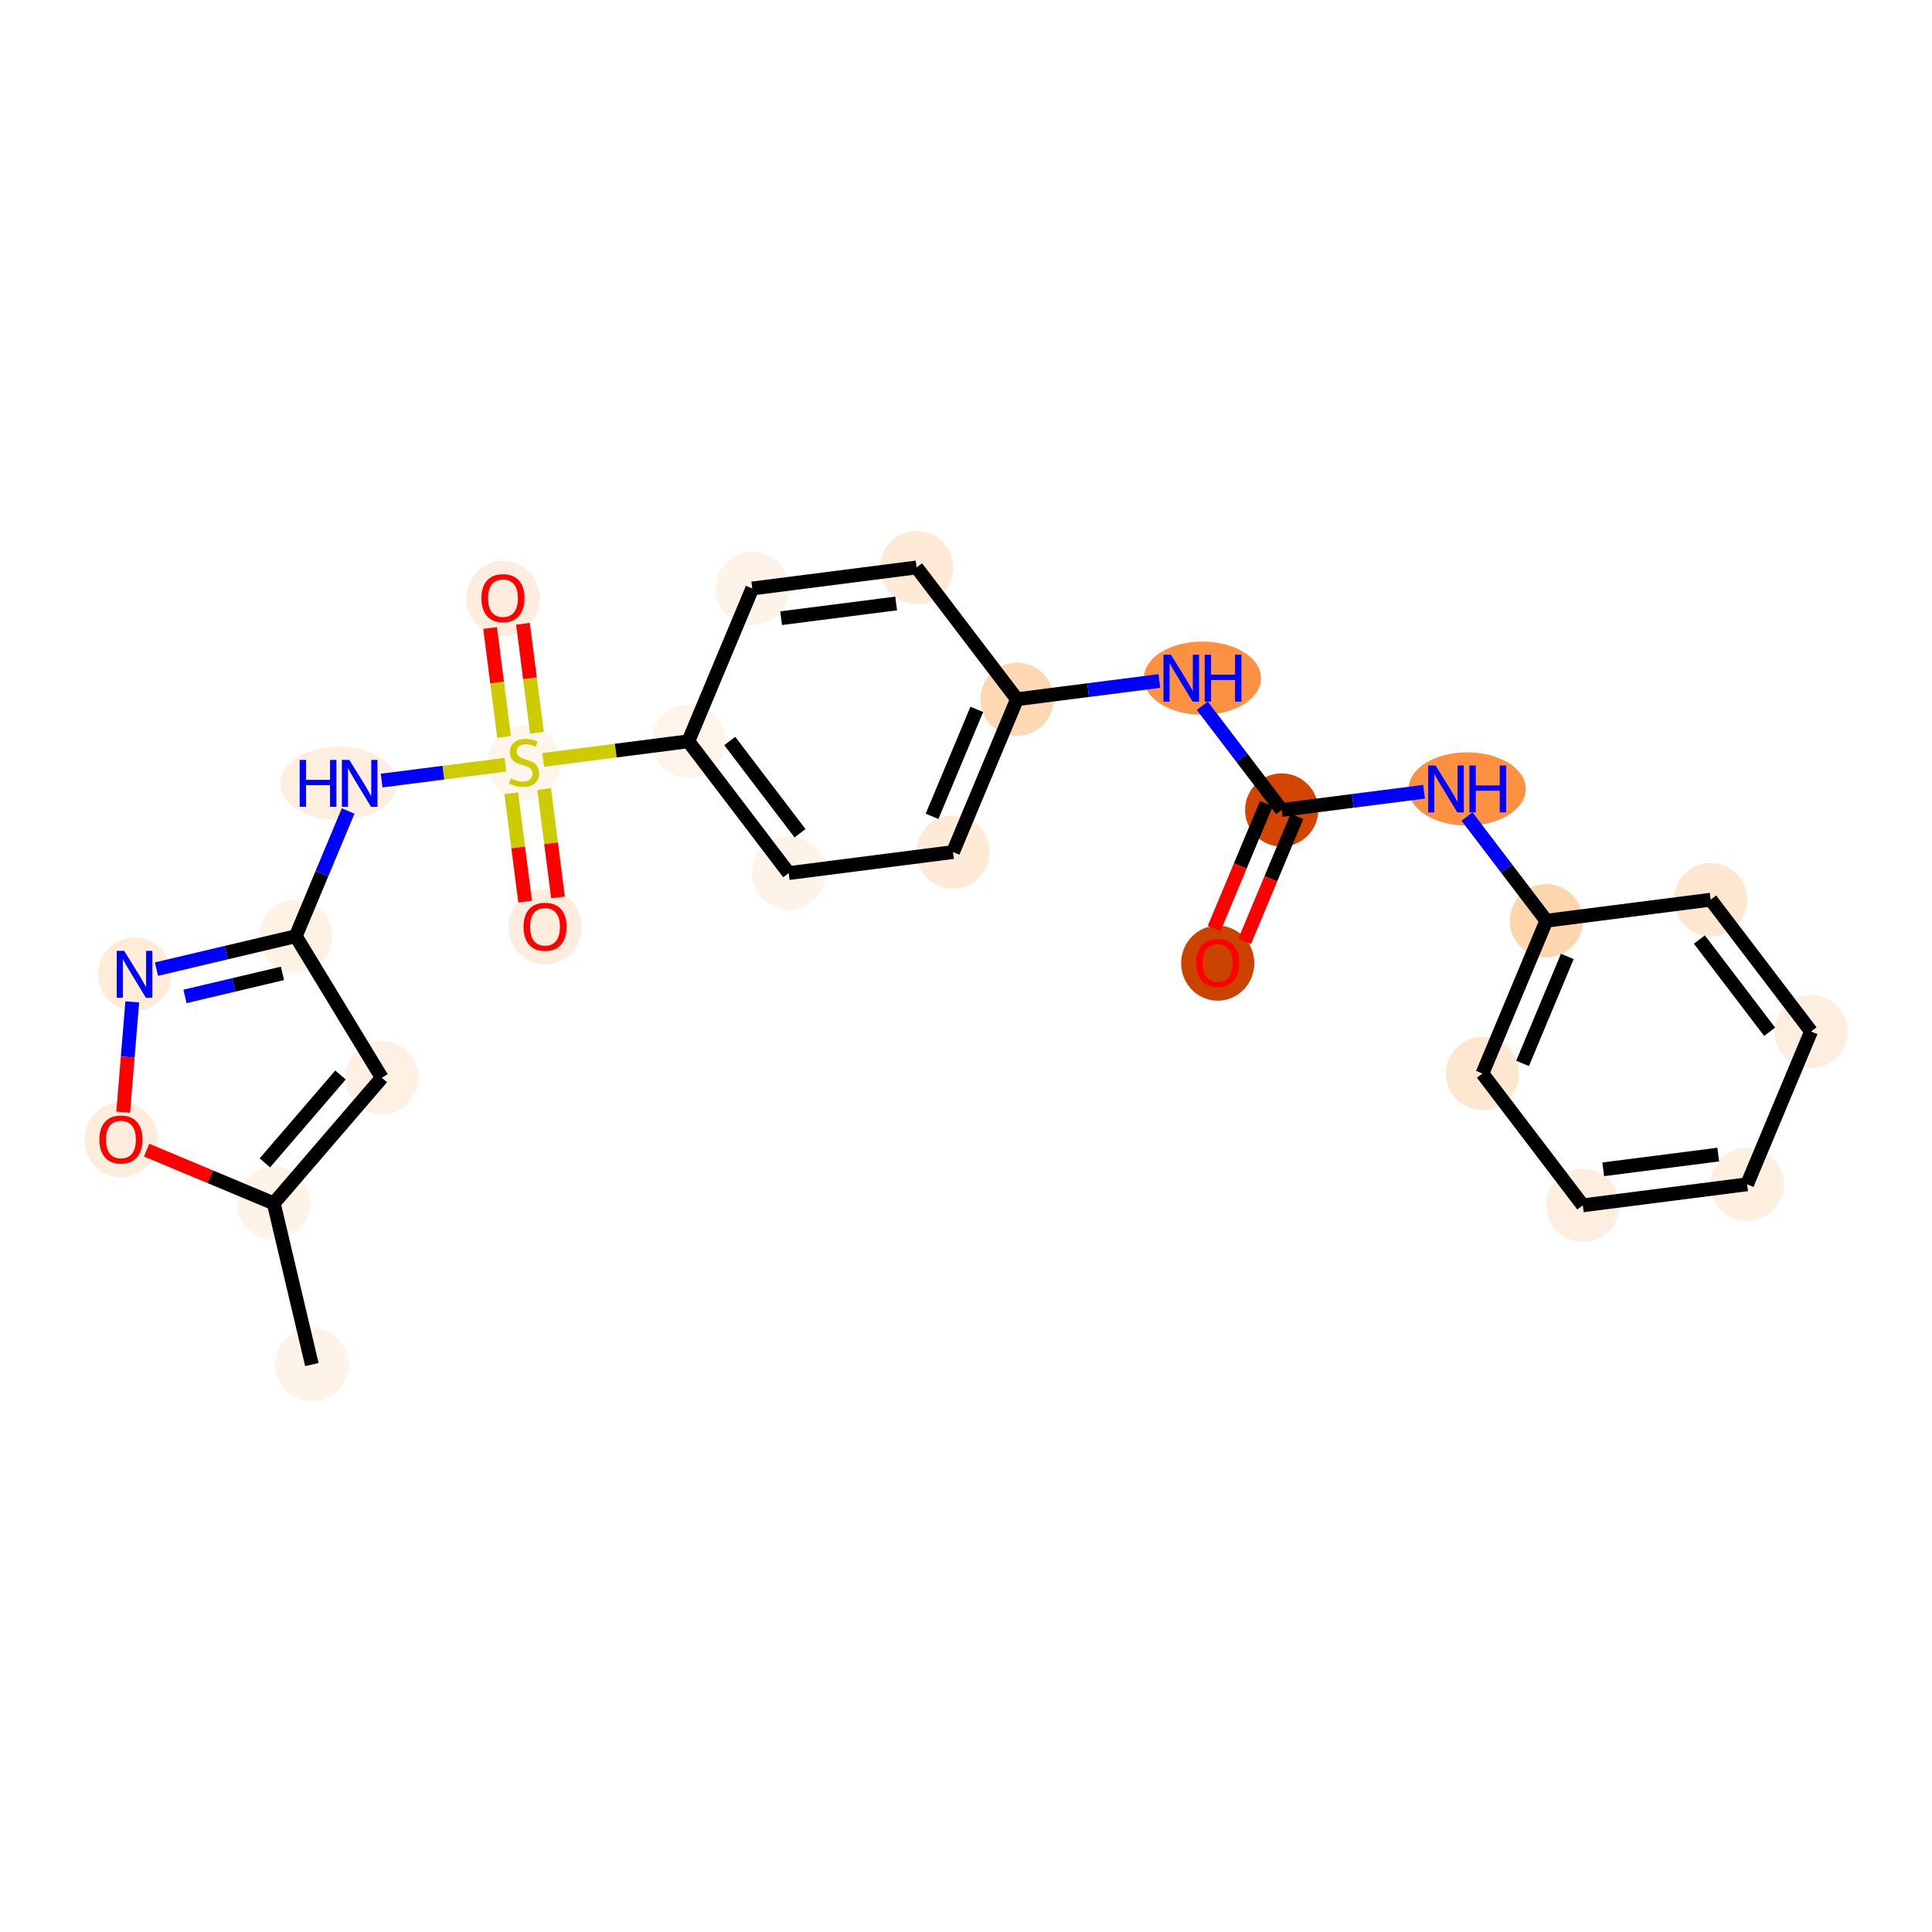 <?xml version='1.0' encoding='iso-8859-1'?>
<svg version='1.1' baseProfile='full'
              xmlns='http://www.w3.org/2000/svg'
                      xmlns:rdkit='http://www.rdkit.org/xml'
                      xmlns:xlink='http://www.w3.org/1999/xlink'
                  xml:space='preserve'
width='280px' height='280px' viewBox='0 0 280 280'>
<!-- END OF HEADER -->
<rect style='opacity:1.0;fill:#FFFFFF;stroke:none' width='280' height='280' x='0' y='0'> </rect>
<ellipse cx='45.198' cy='197.762' rx='4.802' ry='4.802'  style='fill:#FEF3E8;fill-rule:evenodd;stroke:#FEF3E8;stroke-width:1.0px;stroke-linecap:butt;stroke-linejoin:miter;stroke-opacity:1' />
<ellipse cx='39.677' cy='174.397' rx='4.802' ry='4.802'  style='fill:#FEF3E7;fill-rule:evenodd;stroke:#FEF3E7;stroke-width:1.0px;stroke-linecap:butt;stroke-linejoin:miter;stroke-opacity:1' />
<ellipse cx='55.334' cy='156.196' rx='4.802' ry='4.802'  style='fill:#FEF1E4;fill-rule:evenodd;stroke:#FEF1E4;stroke-width:1.0px;stroke-linecap:butt;stroke-linejoin:miter;stroke-opacity:1' />
<ellipse cx='42.863' cy='135.681' rx='4.802' ry='4.802'  style='fill:#FEF2E5;fill-rule:evenodd;stroke:#FEF2E5;stroke-width:1.0px;stroke-linecap:butt;stroke-linejoin:miter;stroke-opacity:1' />
<ellipse cx='49.071' cy='113.533' rx='7.972' ry='4.808'  style='fill:#FEEEDF;fill-rule:evenodd;stroke:#FEEEDF;stroke-width:1.0px;stroke-linecap:butt;stroke-linejoin:miter;stroke-opacity:1' />
<ellipse cx='75.944' cy='110.575' rx='4.802' ry='4.923'  style='fill:#FFF5EB;fill-rule:evenodd;stroke:#FFF5EB;stroke-width:1.0px;stroke-linecap:butt;stroke-linejoin:miter;stroke-opacity:1' />
<ellipse cx='72.895' cy='86.723' rx='4.802' ry='4.937'  style='fill:#FEEDDD;fill-rule:evenodd;stroke:#FEEDDD;stroke-width:1.0px;stroke-linecap:butt;stroke-linejoin:miter;stroke-opacity:1' />
<ellipse cx='78.993' cy='134.351' rx='4.802' ry='4.937'  style='fill:#FEEDDD;fill-rule:evenodd;stroke:#FEEDDD;stroke-width:1.0px;stroke-linecap:butt;stroke-linejoin:miter;stroke-opacity:1' />
<ellipse cx='99.758' cy='107.435' rx='4.802' ry='4.802'  style='fill:#FEF4E9;fill-rule:evenodd;stroke:#FEF4E9;stroke-width:1.0px;stroke-linecap:butt;stroke-linejoin:miter;stroke-opacity:1' />
<ellipse cx='114.306' cy='126.535' rx='4.802' ry='4.802'  style='fill:#FEF3E8;fill-rule:evenodd;stroke:#FEF3E8;stroke-width:1.0px;stroke-linecap:butt;stroke-linejoin:miter;stroke-opacity:1' />
<ellipse cx='138.12' cy='123.486' rx='4.802' ry='4.802'  style='fill:#FEEAD6;fill-rule:evenodd;stroke:#FEEAD6;stroke-width:1.0px;stroke-linecap:butt;stroke-linejoin:miter;stroke-opacity:1' />
<ellipse cx='147.386' cy='101.338' rx='4.802' ry='4.802'  style='fill:#FDD8B3;fill-rule:evenodd;stroke:#FDD8B3;stroke-width:1.0px;stroke-linecap:butt;stroke-linejoin:miter;stroke-opacity:1' />
<ellipse cx='174.269' cy='98.289' rx='7.986' ry='4.808'  style='fill:#FD9142;fill-rule:evenodd;stroke:#FD9142;stroke-width:1.0px;stroke-linecap:butt;stroke-linejoin:miter;stroke-opacity:1' />
<ellipse cx='185.748' cy='117.388' rx='4.802' ry='4.802'  style='fill:#D34501;fill-rule:evenodd;stroke:#D34501;stroke-width:1.0px;stroke-linecap:butt;stroke-linejoin:miter;stroke-opacity:1' />
<ellipse cx='176.481' cy='139.589' rx='4.802' ry='4.937'  style='fill:#CB4301;fill-rule:evenodd;stroke:#CB4301;stroke-width:1.0px;stroke-linecap:butt;stroke-linejoin:miter;stroke-opacity:1' />
<ellipse cx='212.63' cy='114.339' rx='7.986' ry='4.808'  style='fill:#FD9041;fill-rule:evenodd;stroke:#FD9041;stroke-width:1.0px;stroke-linecap:butt;stroke-linejoin:miter;stroke-opacity:1' />
<ellipse cx='224.109' cy='133.439' rx='4.802' ry='4.802'  style='fill:#FDD6AE;fill-rule:evenodd;stroke:#FDD6AE;stroke-width:1.0px;stroke-linecap:butt;stroke-linejoin:miter;stroke-opacity:1' />
<ellipse cx='214.843' cy='155.587' rx='4.802' ry='4.802'  style='fill:#FEE7D1;fill-rule:evenodd;stroke:#FEE7D1;stroke-width:1.0px;stroke-linecap:butt;stroke-linejoin:miter;stroke-opacity:1' />
<ellipse cx='229.39' cy='174.686' rx='4.802' ry='4.802'  style='fill:#FEEEDF;fill-rule:evenodd;stroke:#FEEEDF;stroke-width:1.0px;stroke-linecap:butt;stroke-linejoin:miter;stroke-opacity:1' />
<ellipse cx='253.204' cy='171.637' rx='4.802' ry='4.802'  style='fill:#FEEFE0;fill-rule:evenodd;stroke:#FEEFE0;stroke-width:1.0px;stroke-linecap:butt;stroke-linejoin:miter;stroke-opacity:1' />
<ellipse cx='262.471' cy='149.489' rx='4.802' ry='4.802'  style='fill:#FEEEDF;fill-rule:evenodd;stroke:#FEEEDF;stroke-width:1.0px;stroke-linecap:butt;stroke-linejoin:miter;stroke-opacity:1' />
<ellipse cx='247.924' cy='130.39' rx='4.802' ry='4.802'  style='fill:#FEE7D1;fill-rule:evenodd;stroke:#FEE7D1;stroke-width:1.0px;stroke-linecap:butt;stroke-linejoin:miter;stroke-opacity:1' />
<ellipse cx='132.839' cy='82.238' rx='4.802' ry='4.802'  style='fill:#FEEAD6;fill-rule:evenodd;stroke:#FEEAD6;stroke-width:1.0px;stroke-linecap:butt;stroke-linejoin:miter;stroke-opacity:1' />
<ellipse cx='109.025' cy='85.287' rx='4.802' ry='4.802'  style='fill:#FEF3E8;fill-rule:evenodd;stroke:#FEF3E8;stroke-width:1.0px;stroke-linecap:butt;stroke-linejoin:miter;stroke-opacity:1' />
<ellipse cx='19.498' cy='141.202' rx='4.802' ry='4.808'  style='fill:#FEEBD8;fill-rule:evenodd;stroke:#FEEBD8;stroke-width:1.0px;stroke-linecap:butt;stroke-linejoin:miter;stroke-opacity:1' />
<ellipse cx='17.529' cy='165.183' rx='4.802' ry='4.937'  style='fill:#FEEDDD;fill-rule:evenodd;stroke:#FEEDDD;stroke-width:1.0px;stroke-linecap:butt;stroke-linejoin:miter;stroke-opacity:1' />
<path class='bond-0 atom-0 atom-1' d='M 45.198,197.762 L 39.677,174.397' style='fill:none;fill-rule:evenodd;stroke:#000000;stroke-width:2.0px;stroke-linecap:butt;stroke-linejoin:miter;stroke-opacity:1' />
<path class='bond-1 atom-1 atom-2' d='M 39.677,174.397 L 55.334,156.196' style='fill:none;fill-rule:evenodd;stroke:#000000;stroke-width:2.0px;stroke-linecap:butt;stroke-linejoin:miter;stroke-opacity:1' />
<path class='bond-1 atom-1 atom-2' d='M 38.386,168.535 L 49.346,155.795' style='fill:none;fill-rule:evenodd;stroke:#000000;stroke-width:2.0px;stroke-linecap:butt;stroke-linejoin:miter;stroke-opacity:1' />
<path class='bond-25 atom-25 atom-1' d='M 21.25,166.687 L 30.464,170.542' style='fill:none;fill-rule:evenodd;stroke:#FF0000;stroke-width:2.0px;stroke-linecap:butt;stroke-linejoin:miter;stroke-opacity:1' />
<path class='bond-25 atom-25 atom-1' d='M 30.464,170.542 L 39.677,174.397' style='fill:none;fill-rule:evenodd;stroke:#000000;stroke-width:2.0px;stroke-linecap:butt;stroke-linejoin:miter;stroke-opacity:1' />
<path class='bond-2 atom-2 atom-3' d='M 55.334,156.196 L 42.863,135.681' style='fill:none;fill-rule:evenodd;stroke:#000000;stroke-width:2.0px;stroke-linecap:butt;stroke-linejoin:miter;stroke-opacity:1' />
<path class='bond-3 atom-3 atom-4' d='M 42.863,135.681 L 46.66,126.607' style='fill:none;fill-rule:evenodd;stroke:#000000;stroke-width:2.0px;stroke-linecap:butt;stroke-linejoin:miter;stroke-opacity:1' />
<path class='bond-3 atom-3 atom-4' d='M 46.66,126.607 L 50.456,117.533' style='fill:none;fill-rule:evenodd;stroke:#0000FF;stroke-width:2.0px;stroke-linecap:butt;stroke-linejoin:miter;stroke-opacity:1' />
<path class='bond-23 atom-3 atom-24' d='M 42.863,135.681 L 32.77,138.066' style='fill:none;fill-rule:evenodd;stroke:#000000;stroke-width:2.0px;stroke-linecap:butt;stroke-linejoin:miter;stroke-opacity:1' />
<path class='bond-23 atom-3 atom-24' d='M 32.77,138.066 L 22.677,140.451' style='fill:none;fill-rule:evenodd;stroke:#0000FF;stroke-width:2.0px;stroke-linecap:butt;stroke-linejoin:miter;stroke-opacity:1' />
<path class='bond-23 atom-3 atom-24' d='M 40.939,141.069 L 33.874,142.739' style='fill:none;fill-rule:evenodd;stroke:#000000;stroke-width:2.0px;stroke-linecap:butt;stroke-linejoin:miter;stroke-opacity:1' />
<path class='bond-23 atom-3 atom-24' d='M 33.874,142.739 L 26.809,144.408' style='fill:none;fill-rule:evenodd;stroke:#0000FF;stroke-width:2.0px;stroke-linecap:butt;stroke-linejoin:miter;stroke-opacity:1' />
<path class='bond-4 atom-4 atom-5' d='M 55.309,113.126 L 64.276,111.978' style='fill:none;fill-rule:evenodd;stroke:#0000FF;stroke-width:2.0px;stroke-linecap:butt;stroke-linejoin:miter;stroke-opacity:1' />
<path class='bond-4 atom-4 atom-5' d='M 64.276,111.978 L 73.244,110.83' style='fill:none;fill-rule:evenodd;stroke:#CCCC00;stroke-width:2.0px;stroke-linecap:butt;stroke-linejoin:miter;stroke-opacity:1' />
<path class='bond-5 atom-5 atom-6' d='M 77.815,106.189 L 76.804,98.299' style='fill:none;fill-rule:evenodd;stroke:#CCCC00;stroke-width:2.0px;stroke-linecap:butt;stroke-linejoin:miter;stroke-opacity:1' />
<path class='bond-5 atom-5 atom-6' d='M 76.804,98.299 L 75.794,90.408' style='fill:none;fill-rule:evenodd;stroke:#FF0000;stroke-width:2.0px;stroke-linecap:butt;stroke-linejoin:miter;stroke-opacity:1' />
<path class='bond-5 atom-5 atom-6' d='M 73.052,106.799 L 72.042,98.908' style='fill:none;fill-rule:evenodd;stroke:#CCCC00;stroke-width:2.0px;stroke-linecap:butt;stroke-linejoin:miter;stroke-opacity:1' />
<path class='bond-5 atom-5 atom-6' d='M 72.042,98.908 L 71.031,91.018' style='fill:none;fill-rule:evenodd;stroke:#FF0000;stroke-width:2.0px;stroke-linecap:butt;stroke-linejoin:miter;stroke-opacity:1' />
<path class='bond-6 atom-5 atom-7' d='M 74.097,114.962 L 75.102,122.816' style='fill:none;fill-rule:evenodd;stroke:#CCCC00;stroke-width:2.0px;stroke-linecap:butt;stroke-linejoin:miter;stroke-opacity:1' />
<path class='bond-6 atom-5 atom-7' d='M 75.102,122.816 L 76.108,130.67' style='fill:none;fill-rule:evenodd;stroke:#FF0000;stroke-width:2.0px;stroke-linecap:butt;stroke-linejoin:miter;stroke-opacity:1' />
<path class='bond-6 atom-5 atom-7' d='M 78.86,114.352 L 79.865,122.206' style='fill:none;fill-rule:evenodd;stroke:#CCCC00;stroke-width:2.0px;stroke-linecap:butt;stroke-linejoin:miter;stroke-opacity:1' />
<path class='bond-6 atom-5 atom-7' d='M 79.865,122.206 L 80.871,130.06' style='fill:none;fill-rule:evenodd;stroke:#FF0000;stroke-width:2.0px;stroke-linecap:butt;stroke-linejoin:miter;stroke-opacity:1' />
<path class='bond-7 atom-5 atom-8' d='M 78.724,110.128 L 89.241,108.782' style='fill:none;fill-rule:evenodd;stroke:#CCCC00;stroke-width:2.0px;stroke-linecap:butt;stroke-linejoin:miter;stroke-opacity:1' />
<path class='bond-7 atom-5 atom-8' d='M 89.241,108.782 L 99.758,107.435' style='fill:none;fill-rule:evenodd;stroke:#000000;stroke-width:2.0px;stroke-linecap:butt;stroke-linejoin:miter;stroke-opacity:1' />
<path class='bond-8 atom-8 atom-9' d='M 99.758,107.435 L 114.306,126.535' style='fill:none;fill-rule:evenodd;stroke:#000000;stroke-width:2.0px;stroke-linecap:butt;stroke-linejoin:miter;stroke-opacity:1' />
<path class='bond-8 atom-8 atom-9' d='M 105.76,107.391 L 115.943,120.76' style='fill:none;fill-rule:evenodd;stroke:#000000;stroke-width:2.0px;stroke-linecap:butt;stroke-linejoin:miter;stroke-opacity:1' />
<path class='bond-26 atom-23 atom-8' d='M 109.025,85.287 L 99.758,107.435' style='fill:none;fill-rule:evenodd;stroke:#000000;stroke-width:2.0px;stroke-linecap:butt;stroke-linejoin:miter;stroke-opacity:1' />
<path class='bond-9 atom-9 atom-10' d='M 114.306,126.535 L 138.12,123.486' style='fill:none;fill-rule:evenodd;stroke:#000000;stroke-width:2.0px;stroke-linecap:butt;stroke-linejoin:miter;stroke-opacity:1' />
<path class='bond-10 atom-10 atom-11' d='M 138.12,123.486 L 147.386,101.338' style='fill:none;fill-rule:evenodd;stroke:#000000;stroke-width:2.0px;stroke-linecap:butt;stroke-linejoin:miter;stroke-opacity:1' />
<path class='bond-10 atom-10 atom-11' d='M 135.08,118.31 L 141.567,102.807' style='fill:none;fill-rule:evenodd;stroke:#000000;stroke-width:2.0px;stroke-linecap:butt;stroke-linejoin:miter;stroke-opacity:1' />
<path class='bond-11 atom-11 atom-12' d='M 147.386,101.338 L 157.704,100.017' style='fill:none;fill-rule:evenodd;stroke:#000000;stroke-width:2.0px;stroke-linecap:butt;stroke-linejoin:miter;stroke-opacity:1' />
<path class='bond-11 atom-11 atom-12' d='M 157.704,100.017 L 168.022,98.696' style='fill:none;fill-rule:evenodd;stroke:#0000FF;stroke-width:2.0px;stroke-linecap:butt;stroke-linejoin:miter;stroke-opacity:1' />
<path class='bond-21 atom-11 atom-22' d='M 147.386,101.338 L 132.839,82.238' style='fill:none;fill-rule:evenodd;stroke:#000000;stroke-width:2.0px;stroke-linecap:butt;stroke-linejoin:miter;stroke-opacity:1' />
<path class='bond-12 atom-12 atom-13' d='M 174.247,102.289 L 179.998,109.838' style='fill:none;fill-rule:evenodd;stroke:#0000FF;stroke-width:2.0px;stroke-linecap:butt;stroke-linejoin:miter;stroke-opacity:1' />
<path class='bond-12 atom-12 atom-13' d='M 179.998,109.838 L 185.748,117.388' style='fill:none;fill-rule:evenodd;stroke:#000000;stroke-width:2.0px;stroke-linecap:butt;stroke-linejoin:miter;stroke-opacity:1' />
<path class='bond-13 atom-13 atom-14' d='M 183.533,116.462 L 179.745,125.516' style='fill:none;fill-rule:evenodd;stroke:#000000;stroke-width:2.0px;stroke-linecap:butt;stroke-linejoin:miter;stroke-opacity:1' />
<path class='bond-13 atom-13 atom-14' d='M 179.745,125.516 L 175.956,134.571' style='fill:none;fill-rule:evenodd;stroke:#FF0000;stroke-width:2.0px;stroke-linecap:butt;stroke-linejoin:miter;stroke-opacity:1' />
<path class='bond-13 atom-13 atom-14' d='M 187.963,118.315 L 184.174,127.37' style='fill:none;fill-rule:evenodd;stroke:#000000;stroke-width:2.0px;stroke-linecap:butt;stroke-linejoin:miter;stroke-opacity:1' />
<path class='bond-13 atom-13 atom-14' d='M 184.174,127.37 L 180.386,136.425' style='fill:none;fill-rule:evenodd;stroke:#FF0000;stroke-width:2.0px;stroke-linecap:butt;stroke-linejoin:miter;stroke-opacity:1' />
<path class='bond-14 atom-13 atom-15' d='M 185.748,117.388 L 196.066,116.067' style='fill:none;fill-rule:evenodd;stroke:#000000;stroke-width:2.0px;stroke-linecap:butt;stroke-linejoin:miter;stroke-opacity:1' />
<path class='bond-14 atom-13 atom-15' d='M 196.066,116.067 L 206.383,114.746' style='fill:none;fill-rule:evenodd;stroke:#0000FF;stroke-width:2.0px;stroke-linecap:butt;stroke-linejoin:miter;stroke-opacity:1' />
<path class='bond-15 atom-15 atom-16' d='M 212.609,118.339 L 218.359,125.889' style='fill:none;fill-rule:evenodd;stroke:#0000FF;stroke-width:2.0px;stroke-linecap:butt;stroke-linejoin:miter;stroke-opacity:1' />
<path class='bond-15 atom-15 atom-16' d='M 218.359,125.889 L 224.109,133.439' style='fill:none;fill-rule:evenodd;stroke:#000000;stroke-width:2.0px;stroke-linecap:butt;stroke-linejoin:miter;stroke-opacity:1' />
<path class='bond-16 atom-16 atom-17' d='M 224.109,133.439 L 214.843,155.587' style='fill:none;fill-rule:evenodd;stroke:#000000;stroke-width:2.0px;stroke-linecap:butt;stroke-linejoin:miter;stroke-opacity:1' />
<path class='bond-16 atom-16 atom-17' d='M 227.149,138.614 L 220.662,154.118' style='fill:none;fill-rule:evenodd;stroke:#000000;stroke-width:2.0px;stroke-linecap:butt;stroke-linejoin:miter;stroke-opacity:1' />
<path class='bond-27 atom-21 atom-16' d='M 247.924,130.39 L 224.109,133.439' style='fill:none;fill-rule:evenodd;stroke:#000000;stroke-width:2.0px;stroke-linecap:butt;stroke-linejoin:miter;stroke-opacity:1' />
<path class='bond-17 atom-17 atom-18' d='M 214.843,155.587 L 229.39,174.686' style='fill:none;fill-rule:evenodd;stroke:#000000;stroke-width:2.0px;stroke-linecap:butt;stroke-linejoin:miter;stroke-opacity:1' />
<path class='bond-18 atom-18 atom-19' d='M 229.39,174.686 L 253.204,171.637' style='fill:none;fill-rule:evenodd;stroke:#000000;stroke-width:2.0px;stroke-linecap:butt;stroke-linejoin:miter;stroke-opacity:1' />
<path class='bond-18 atom-18 atom-19' d='M 232.352,169.466 L 249.022,167.332' style='fill:none;fill-rule:evenodd;stroke:#000000;stroke-width:2.0px;stroke-linecap:butt;stroke-linejoin:miter;stroke-opacity:1' />
<path class='bond-19 atom-19 atom-20' d='M 253.204,171.637 L 262.471,149.489' style='fill:none;fill-rule:evenodd;stroke:#000000;stroke-width:2.0px;stroke-linecap:butt;stroke-linejoin:miter;stroke-opacity:1' />
<path class='bond-20 atom-20 atom-21' d='M 262.471,149.489 L 247.924,130.39' style='fill:none;fill-rule:evenodd;stroke:#000000;stroke-width:2.0px;stroke-linecap:butt;stroke-linejoin:miter;stroke-opacity:1' />
<path class='bond-20 atom-20 atom-21' d='M 256.469,149.534 L 246.286,136.164' style='fill:none;fill-rule:evenodd;stroke:#000000;stroke-width:2.0px;stroke-linecap:butt;stroke-linejoin:miter;stroke-opacity:1' />
<path class='bond-22 atom-22 atom-23' d='M 132.839,82.238 L 109.025,85.287' style='fill:none;fill-rule:evenodd;stroke:#000000;stroke-width:2.0px;stroke-linecap:butt;stroke-linejoin:miter;stroke-opacity:1' />
<path class='bond-22 atom-22 atom-23' d='M 129.877,87.459 L 113.207,89.593' style='fill:none;fill-rule:evenodd;stroke:#000000;stroke-width:2.0px;stroke-linecap:butt;stroke-linejoin:miter;stroke-opacity:1' />
<path class='bond-24 atom-24 atom-25' d='M 19.169,145.202 L 18.511,153.197' style='fill:none;fill-rule:evenodd;stroke:#0000FF;stroke-width:2.0px;stroke-linecap:butt;stroke-linejoin:miter;stroke-opacity:1' />
<path class='bond-24 atom-24 atom-25' d='M 18.511,153.197 L 17.853,161.192' style='fill:none;fill-rule:evenodd;stroke:#FF0000;stroke-width:2.0px;stroke-linecap:butt;stroke-linejoin:miter;stroke-opacity:1' />
<path  class='atom-4' d='M 43.434 110.133
L 44.356 110.133
L 44.356 113.024
L 47.832 113.024
L 47.832 110.133
L 48.754 110.133
L 48.754 116.932
L 47.832 116.932
L 47.832 113.792
L 44.356 113.792
L 44.356 116.932
L 43.434 116.932
L 43.434 110.133
' fill='#0000FF'/>
<path  class='atom-4' d='M 50.627 110.133
L 52.855 113.734
Q 53.076 114.09, 53.431 114.733
Q 53.786 115.377, 53.806 115.415
L 53.806 110.133
L 54.708 110.133
L 54.708 116.932
L 53.777 116.932
L 51.386 112.995
Q 51.107 112.534, 50.809 112.006
Q 50.521 111.478, 50.435 111.314
L 50.435 116.932
L 49.551 116.932
L 49.551 110.133
L 50.627 110.133
' fill='#0000FF'/>
<path  class='atom-5' d='M 74.023 112.818
Q 74.1 112.846, 74.417 112.981
Q 74.734 113.115, 75.08 113.202
Q 75.435 113.279, 75.781 113.279
Q 76.424 113.279, 76.799 112.971
Q 77.173 112.654, 77.173 112.107
Q 77.173 111.732, 76.981 111.502
Q 76.799 111.272, 76.511 111.147
Q 76.222 111.022, 75.742 110.878
Q 75.137 110.695, 74.772 110.522
Q 74.417 110.35, 74.158 109.985
Q 73.908 109.62, 73.908 109.005
Q 73.908 108.15, 74.484 107.622
Q 75.07 107.094, 76.222 107.094
Q 77.01 107.094, 77.903 107.469
L 77.682 108.208
Q 76.866 107.872, 76.251 107.872
Q 75.589 107.872, 75.224 108.15
Q 74.859 108.419, 74.868 108.89
Q 74.868 109.255, 75.051 109.476
Q 75.243 109.697, 75.512 109.821
Q 75.79 109.946, 76.251 110.09
Q 76.866 110.282, 77.231 110.474
Q 77.596 110.666, 77.855 111.06
Q 78.124 111.444, 78.124 112.107
Q 78.124 113.048, 77.49 113.557
Q 76.866 114.056, 75.819 114.056
Q 75.214 114.056, 74.753 113.922
Q 74.302 113.797, 73.764 113.576
L 74.023 112.818
' fill='#CCCC00'/>
<path  class='atom-6' d='M 69.774 86.689
Q 69.774 85.056, 70.581 84.144
Q 71.388 83.232, 72.895 83.232
Q 74.403 83.232, 75.21 84.144
Q 76.016 85.056, 76.016 86.689
Q 76.016 88.341, 75.2 89.282
Q 74.384 90.213, 72.895 90.213
Q 71.397 90.213, 70.581 89.282
Q 69.774 88.35, 69.774 86.689
M 72.895 89.445
Q 73.932 89.445, 74.489 88.754
Q 75.056 88.053, 75.056 86.689
Q 75.056 85.354, 74.489 84.682
Q 73.932 84, 72.895 84
Q 71.858 84, 71.291 84.672
Q 70.734 85.345, 70.734 86.689
Q 70.734 88.062, 71.291 88.754
Q 71.858 89.445, 72.895 89.445
' fill='#FF0000'/>
<path  class='atom-7' d='M 75.872 134.317
Q 75.872 132.685, 76.678 131.772
Q 77.485 130.86, 78.993 130.86
Q 80.501 130.86, 81.307 131.772
Q 82.114 132.685, 82.114 134.317
Q 82.114 135.969, 81.298 136.91
Q 80.481 137.842, 78.993 137.842
Q 77.495 137.842, 76.678 136.91
Q 75.872 135.979, 75.872 134.317
M 78.993 137.074
Q 80.03 137.074, 80.587 136.382
Q 81.153 135.681, 81.153 134.317
Q 81.153 132.983, 80.587 132.31
Q 80.03 131.628, 78.993 131.628
Q 77.956 131.628, 77.389 132.301
Q 76.832 132.973, 76.832 134.317
Q 76.832 135.691, 77.389 136.382
Q 77.956 137.074, 78.993 137.074
' fill='#FF0000'/>
<path  class='atom-12' d='M 169.698 94.889
L 171.926 98.491
Q 172.147 98.846, 172.502 99.489
Q 172.857 100.133, 172.876 100.171
L 172.876 94.889
L 173.779 94.889
L 173.779 101.689
L 172.848 101.689
L 170.456 97.751
Q 170.178 97.29, 169.88 96.762
Q 169.592 96.234, 169.506 96.071
L 169.506 101.689
L 168.622 101.689
L 168.622 94.889
L 169.698 94.889
' fill='#0000FF'/>
<path  class='atom-12' d='M 174.595 94.889
L 175.517 94.889
L 175.517 97.78
L 178.994 97.78
L 178.994 94.889
L 179.916 94.889
L 179.916 101.689
L 178.994 101.689
L 178.994 98.548
L 175.517 98.548
L 175.517 101.689
L 174.595 101.689
L 174.595 94.889
' fill='#0000FF'/>
<path  class='atom-14' d='M 173.36 139.555
Q 173.36 137.923, 174.167 137.011
Q 174.973 136.098, 176.481 136.098
Q 177.989 136.098, 178.796 137.011
Q 179.602 137.923, 179.602 139.555
Q 179.602 141.207, 178.786 142.148
Q 177.97 143.08, 176.481 143.08
Q 174.983 143.08, 174.167 142.148
Q 173.36 141.217, 173.36 139.555
M 176.481 142.312
Q 177.518 142.312, 178.075 141.62
Q 178.642 140.919, 178.642 139.555
Q 178.642 138.221, 178.075 137.548
Q 177.518 136.867, 176.481 136.867
Q 175.444 136.867, 174.877 137.539
Q 174.32 138.211, 174.32 139.555
Q 174.32 140.929, 174.877 141.62
Q 175.444 142.312, 176.481 142.312
' fill='#FF0000'/>
<path  class='atom-15' d='M 208.059 110.94
L 210.287 114.541
Q 210.508 114.896, 210.863 115.54
Q 211.219 116.183, 211.238 116.222
L 211.238 110.94
L 212.141 110.94
L 212.141 117.739
L 211.209 117.739
L 208.818 113.802
Q 208.539 113.341, 208.242 112.812
Q 207.954 112.284, 207.867 112.121
L 207.867 117.739
L 206.984 117.739
L 206.984 110.94
L 208.059 110.94
' fill='#0000FF'/>
<path  class='atom-15' d='M 212.957 110.94
L 213.879 110.94
L 213.879 113.83
L 217.355 113.83
L 217.355 110.94
L 218.277 110.94
L 218.277 117.739
L 217.355 117.739
L 217.355 114.599
L 213.879 114.599
L 213.879 117.739
L 212.957 117.739
L 212.957 110.94
' fill='#0000FF'/>
<path  class='atom-24' d='M 17.995 137.803
L 20.223 141.404
Q 20.444 141.759, 20.799 142.403
Q 21.155 143.046, 21.174 143.084
L 21.174 137.803
L 22.077 137.803
L 22.077 144.602
L 21.145 144.602
L 18.754 140.664
Q 18.475 140.203, 18.178 139.675
Q 17.89 139.147, 17.803 138.984
L 17.803 144.602
L 16.92 144.602
L 16.92 137.803
L 17.995 137.803
' fill='#0000FF'/>
<path  class='atom-25' d='M 14.408 165.149
Q 14.408 163.516, 15.215 162.604
Q 16.021 161.692, 17.529 161.692
Q 19.037 161.692, 19.843 162.604
Q 20.65 163.516, 20.65 165.149
Q 20.65 166.801, 19.834 167.742
Q 19.017 168.673, 17.529 168.673
Q 16.031 168.673, 15.215 167.742
Q 14.408 166.81, 14.408 165.149
M 17.529 167.905
Q 18.566 167.905, 19.123 167.214
Q 19.69 166.513, 19.69 165.149
Q 19.69 163.814, 19.123 163.142
Q 18.566 162.46, 17.529 162.46
Q 16.492 162.46, 15.925 163.132
Q 15.368 163.805, 15.368 165.149
Q 15.368 166.522, 15.925 167.214
Q 16.492 167.905, 17.529 167.905
' fill='#FF0000'/>
</svg>
